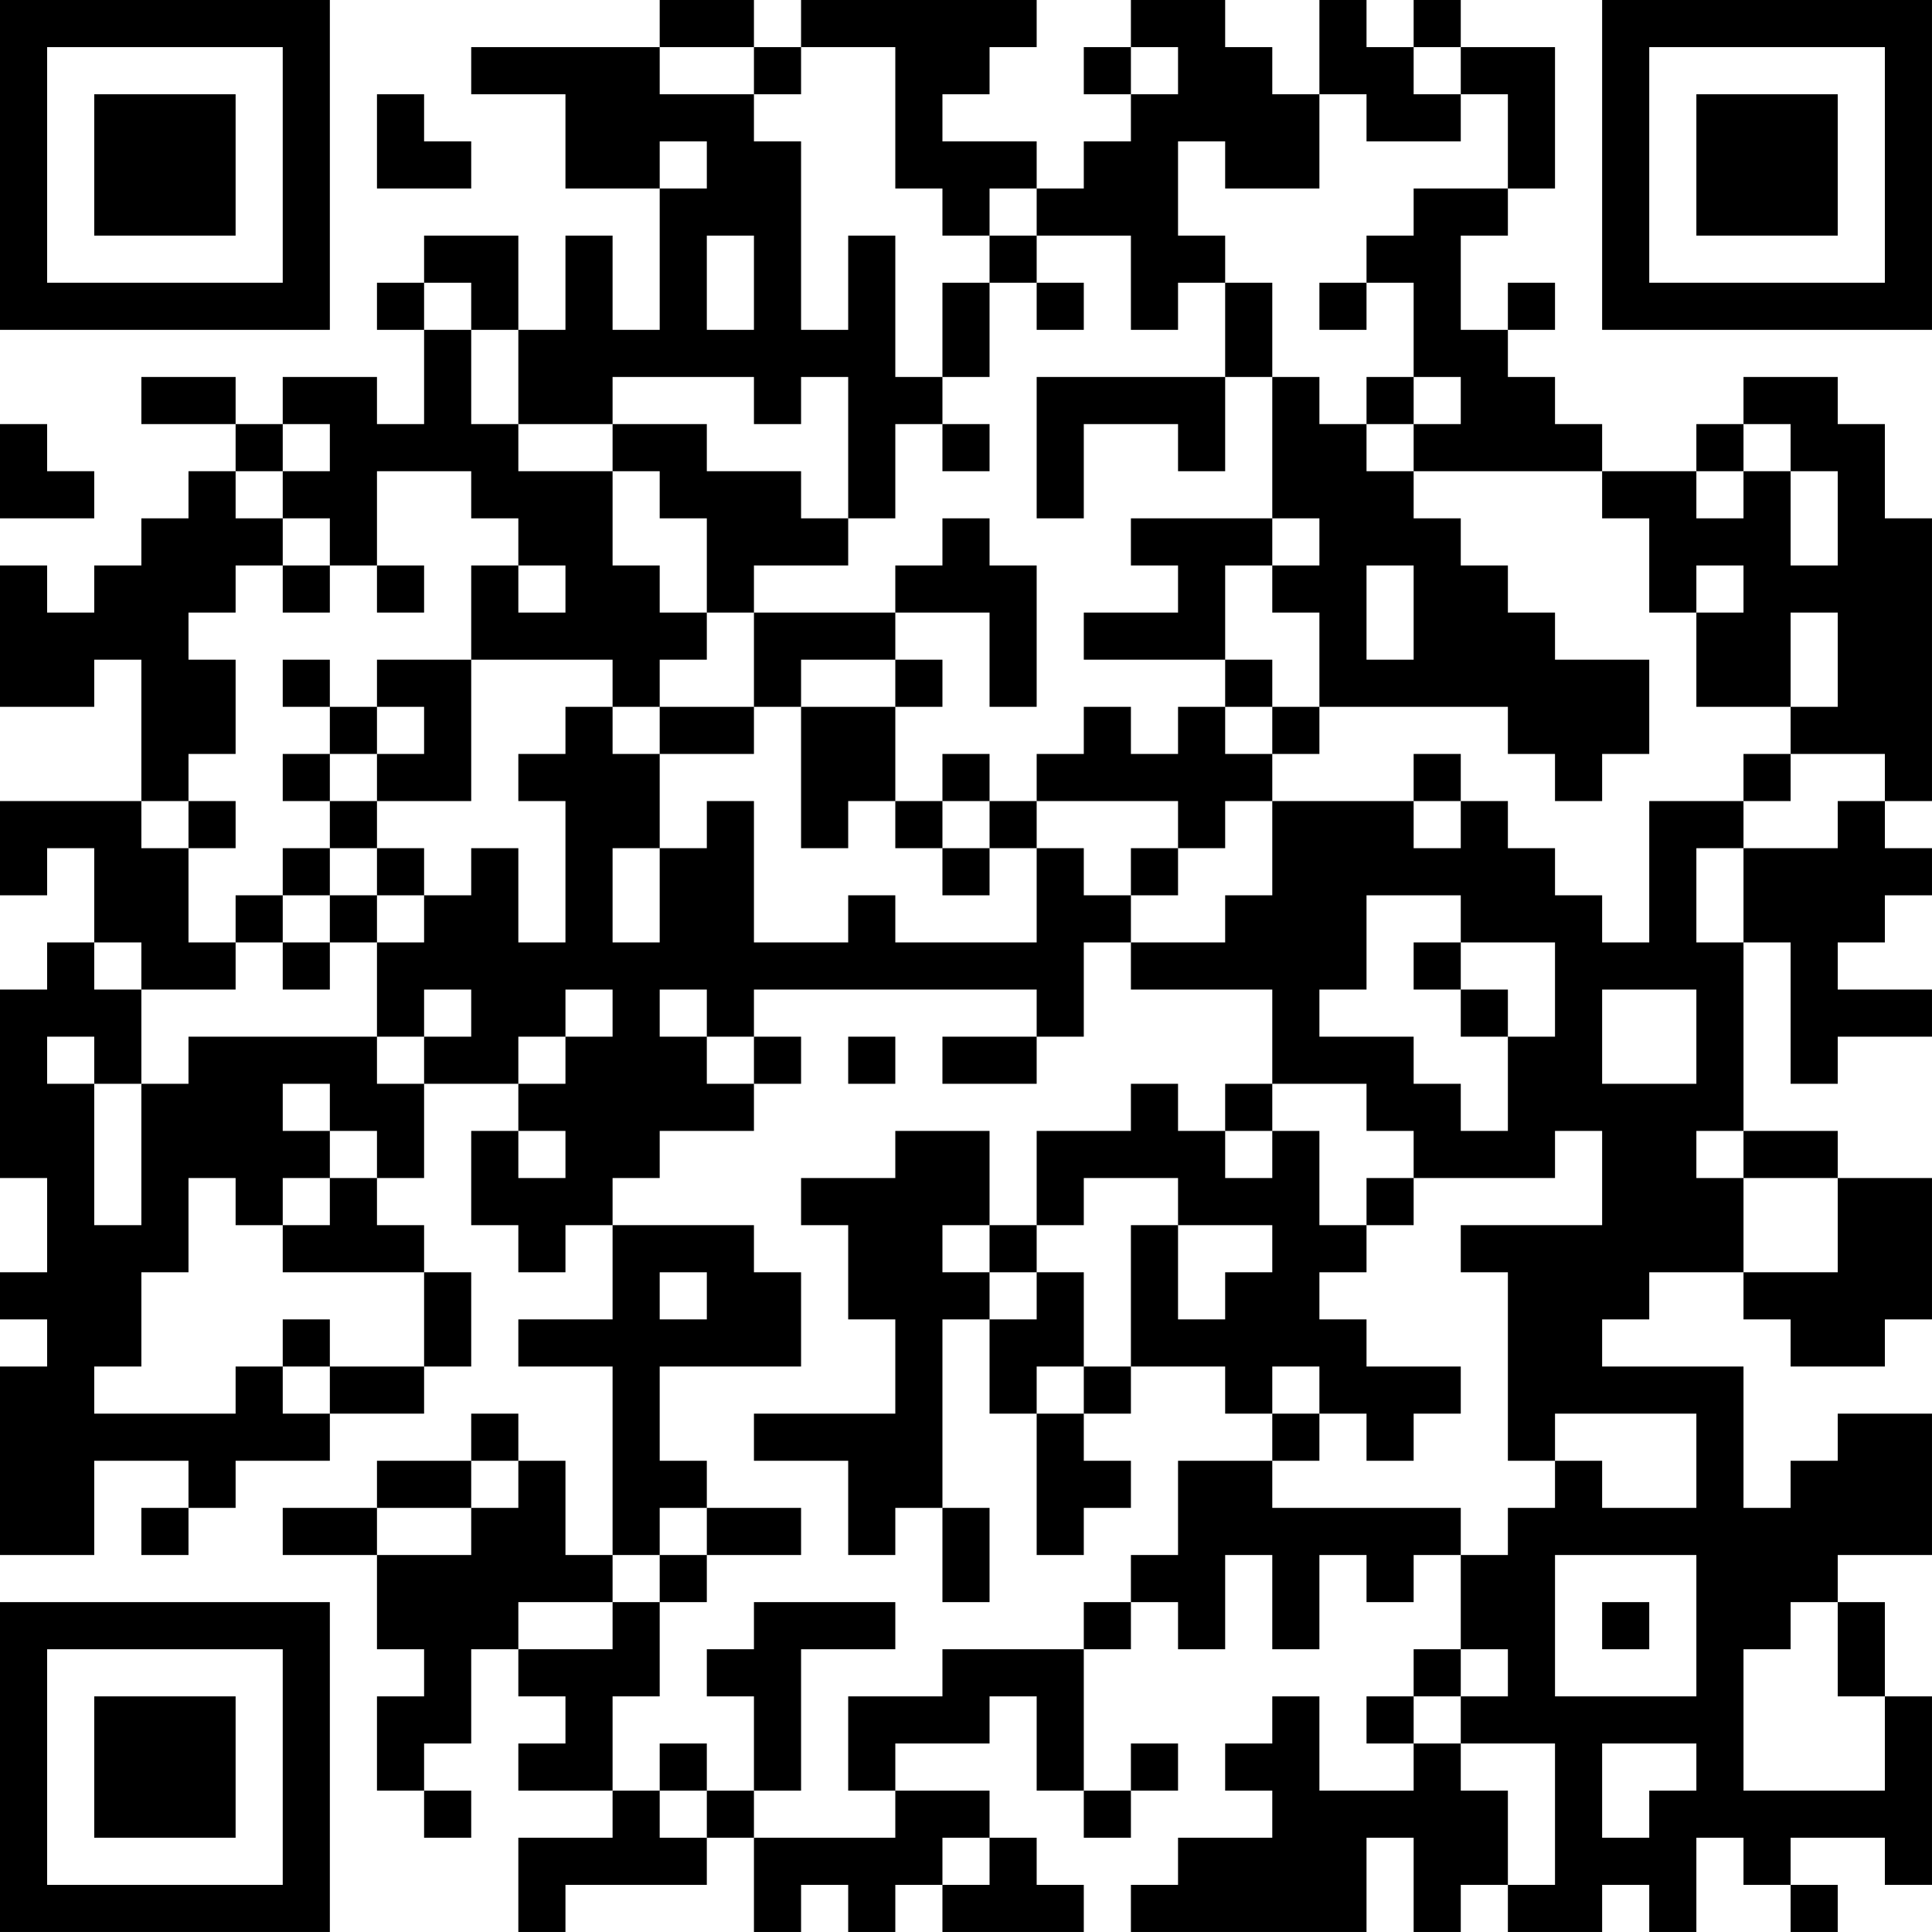 <?xml version="1.0" encoding="UTF-8"?>
<svg xmlns="http://www.w3.org/2000/svg" version="1.1" width="200" height="200" viewBox="0 0 200 200"><rect x="0" y="0" width="200" height="200" fill="#ffffff"/><g transform="scale(4.878)"><g transform="translate(0,0)"><path fill-rule="evenodd" d="M14 0L14 1L10 1L10 2L12 2L12 4L14 4L14 7L13 7L13 5L12 5L12 7L11 7L11 5L9 5L9 6L8 6L8 7L9 7L9 9L8 9L8 8L6 8L6 9L5 9L5 8L3 8L3 9L5 9L5 10L4 10L4 11L3 11L3 12L2 12L2 13L1 13L1 12L0 12L0 15L2 15L2 14L3 14L3 17L0 17L0 19L1 19L1 18L2 18L2 20L1 20L1 21L0 21L0 25L1 25L1 27L0 27L0 28L1 28L1 29L0 29L0 33L2 33L2 31L4 31L4 32L3 32L3 33L4 33L4 32L5 32L5 31L7 31L7 30L9 30L9 29L10 29L10 27L9 27L9 26L8 26L8 25L9 25L9 23L11 23L11 24L10 24L10 26L11 26L11 27L12 27L12 26L13 26L13 28L11 28L11 29L13 29L13 33L12 33L12 31L11 31L11 30L10 30L10 31L8 31L8 32L6 32L6 33L8 33L8 35L9 35L9 36L8 36L8 38L9 38L9 39L10 39L10 38L9 38L9 37L10 37L10 35L11 35L11 36L12 36L12 37L11 37L11 38L13 38L13 39L11 39L11 41L12 41L12 40L15 40L15 39L16 39L16 41L17 41L17 40L18 40L18 41L19 41L19 40L20 40L20 41L23 41L23 40L22 40L22 39L21 39L21 38L19 38L19 37L21 37L21 36L22 36L22 38L23 38L23 39L24 39L24 38L25 38L25 37L24 37L24 38L23 38L23 35L24 35L24 34L25 34L25 35L26 35L26 33L27 33L27 35L28 35L28 33L29 33L29 34L30 34L30 33L31 33L31 35L30 35L30 36L29 36L29 37L30 37L30 38L28 38L28 36L27 36L27 37L26 37L26 38L27 38L27 39L25 39L25 40L24 40L24 41L29 41L29 39L30 39L30 41L31 41L31 40L32 40L32 41L34 41L34 40L35 40L35 41L36 41L36 39L37 39L37 40L38 40L38 41L39 41L39 40L38 40L38 39L40 39L40 40L41 40L41 36L40 36L40 34L39 34L39 33L41 33L41 30L39 30L39 31L38 31L38 32L37 32L37 29L34 29L34 28L35 28L35 27L37 27L37 28L38 28L38 29L40 29L40 28L41 28L41 25L39 25L39 24L37 24L37 20L38 20L38 23L39 23L39 22L41 22L41 21L39 21L39 20L40 20L40 19L41 19L41 18L40 18L40 17L41 17L41 11L40 11L40 9L39 9L39 8L37 8L37 9L36 9L36 10L34 10L34 9L33 9L33 8L32 8L32 7L33 7L33 6L32 6L32 7L31 7L31 5L32 5L32 4L33 4L33 1L31 1L31 0L30 0L30 1L29 1L29 0L28 0L28 2L27 2L27 1L26 1L26 0L24 0L24 1L23 1L23 2L24 2L24 3L23 3L23 4L22 4L22 3L20 3L20 2L21 2L21 1L22 1L22 0L17 0L17 1L16 1L16 0ZM14 1L14 2L16 2L16 3L17 3L17 7L18 7L18 5L19 5L19 8L20 8L20 9L19 9L19 11L18 11L18 8L17 8L17 9L16 9L16 8L13 8L13 9L11 9L11 7L10 7L10 6L9 6L9 7L10 7L10 9L11 9L11 10L13 10L13 12L14 12L14 13L15 13L15 14L14 14L14 15L13 15L13 14L10 14L10 12L11 12L11 13L12 13L12 12L11 12L11 11L10 11L10 10L8 10L8 12L7 12L7 11L6 11L6 10L7 10L7 9L6 9L6 10L5 10L5 11L6 11L6 12L5 12L5 13L4 13L4 14L5 14L5 16L4 16L4 17L3 17L3 18L4 18L4 20L5 20L5 21L3 21L3 20L2 20L2 21L3 21L3 23L2 23L2 22L1 22L1 23L2 23L2 26L3 26L3 23L4 23L4 22L8 22L8 23L9 23L9 22L10 22L10 21L9 21L9 22L8 22L8 20L9 20L9 19L10 19L10 18L11 18L11 20L12 20L12 17L11 17L11 16L12 16L12 15L13 15L13 16L14 16L14 18L13 18L13 20L14 20L14 18L15 18L15 17L16 17L16 20L18 20L18 19L19 19L19 20L22 20L22 18L23 18L23 19L24 19L24 20L23 20L23 22L22 22L22 21L16 21L16 22L15 22L15 21L14 21L14 22L15 22L15 23L16 23L16 24L14 24L14 25L13 25L13 26L16 26L16 27L17 27L17 29L14 29L14 31L15 31L15 32L14 32L14 33L13 33L13 34L11 34L11 35L13 35L13 34L14 34L14 36L13 36L13 38L14 38L14 39L15 39L15 38L16 38L16 39L19 39L19 38L18 38L18 36L20 36L20 35L23 35L23 34L24 34L24 33L25 33L25 31L27 31L27 32L31 32L31 33L32 33L32 32L33 32L33 31L34 31L34 32L36 32L36 30L33 30L33 31L32 31L32 27L31 27L31 26L34 26L34 24L33 24L33 25L30 25L30 24L29 24L29 23L27 23L27 21L24 21L24 20L26 20L26 19L27 19L27 17L30 17L30 18L31 18L31 17L32 17L32 18L33 18L33 19L34 19L34 20L35 20L35 17L37 17L37 18L36 18L36 20L37 20L37 18L39 18L39 17L40 17L40 16L38 16L38 15L39 15L39 13L38 13L38 15L36 15L36 13L37 13L37 12L36 12L36 13L35 13L35 11L34 11L34 10L30 10L30 9L31 9L31 8L30 8L30 6L29 6L29 5L30 5L30 4L32 4L32 2L31 2L31 1L30 1L30 2L31 2L31 3L29 3L29 2L28 2L28 4L26 4L26 3L25 3L25 5L26 5L26 6L25 6L25 7L24 7L24 5L22 5L22 4L21 4L21 5L20 5L20 4L19 4L19 1L17 1L17 2L16 2L16 1ZM24 1L24 2L25 2L25 1ZM8 2L8 4L10 4L10 3L9 3L9 2ZM14 3L14 4L15 4L15 3ZM15 5L15 7L16 7L16 5ZM21 5L21 6L20 6L20 8L21 8L21 6L22 6L22 7L23 7L23 6L22 6L22 5ZM26 6L26 8L22 8L22 11L23 11L23 9L25 9L25 10L26 10L26 8L27 8L27 11L24 11L24 12L25 12L25 13L23 13L23 14L26 14L26 15L25 15L25 16L24 16L24 15L23 15L23 16L22 16L22 17L21 17L21 16L20 16L20 17L19 17L19 15L20 15L20 14L19 14L19 13L21 13L21 15L22 15L22 12L21 12L21 11L20 11L20 12L19 12L19 13L16 13L16 12L18 12L18 11L17 11L17 10L15 10L15 9L13 9L13 10L14 10L14 11L15 11L15 13L16 13L16 15L14 15L14 16L16 16L16 15L17 15L17 18L18 18L18 17L19 17L19 18L20 18L20 19L21 19L21 18L22 18L22 17L25 17L25 18L24 18L24 19L25 19L25 18L26 18L26 17L27 17L27 16L28 16L28 15L32 15L32 16L33 16L33 17L34 17L34 16L35 16L35 14L33 14L33 13L32 13L32 12L31 12L31 11L30 11L30 10L29 10L29 9L30 9L30 8L29 8L29 9L28 9L28 8L27 8L27 6ZM28 6L28 7L29 7L29 6ZM0 9L0 11L2 11L2 10L1 10L1 9ZM20 9L20 10L21 10L21 9ZM37 9L37 10L36 10L36 11L37 11L37 10L38 10L38 12L39 12L39 10L38 10L38 9ZM27 11L27 12L26 12L26 14L27 14L27 15L26 15L26 16L27 16L27 15L28 15L28 13L27 13L27 12L28 12L28 11ZM6 12L6 13L7 13L7 12ZM8 12L8 13L9 13L9 12ZM29 12L29 14L30 14L30 12ZM6 14L6 15L7 15L7 16L6 16L6 17L7 17L7 18L6 18L6 19L5 19L5 20L6 20L6 21L7 21L7 20L8 20L8 19L9 19L9 18L8 18L8 17L10 17L10 14L8 14L8 15L7 15L7 14ZM17 14L17 15L19 15L19 14ZM8 15L8 16L7 16L7 17L8 17L8 16L9 16L9 15ZM30 16L30 17L31 17L31 16ZM37 16L37 17L38 17L38 16ZM4 17L4 18L5 18L5 17ZM20 17L20 18L21 18L21 17ZM7 18L7 19L6 19L6 20L7 20L7 19L8 19L8 18ZM29 19L29 21L28 21L28 22L30 22L30 23L31 23L31 24L32 24L32 22L33 22L33 20L31 20L31 19ZM30 20L30 21L31 21L31 22L32 22L32 21L31 21L31 20ZM12 21L12 22L11 22L11 23L12 23L12 22L13 22L13 21ZM34 21L34 23L36 23L36 21ZM16 22L16 23L17 23L17 22ZM18 22L18 23L19 23L19 22ZM20 22L20 23L22 23L22 22ZM6 23L6 24L7 24L7 25L6 25L6 26L5 26L5 25L4 25L4 27L3 27L3 29L2 29L2 30L5 30L5 29L6 29L6 30L7 30L7 29L9 29L9 27L6 27L6 26L7 26L7 25L8 25L8 24L7 24L7 23ZM24 23L24 24L22 24L22 26L21 26L21 24L19 24L19 25L17 25L17 26L18 26L18 28L19 28L19 30L16 30L16 31L18 31L18 33L19 33L19 32L20 32L20 34L21 34L21 32L20 32L20 28L21 28L21 30L22 30L22 33L23 33L23 32L24 32L24 31L23 31L23 30L24 30L24 29L26 29L26 30L27 30L27 31L28 31L28 30L29 30L29 31L30 31L30 30L31 30L31 29L29 29L29 28L28 28L28 27L29 27L29 26L30 26L30 25L29 25L29 26L28 26L28 24L27 24L27 23L26 23L26 24L25 24L25 23ZM11 24L11 25L12 25L12 24ZM26 24L26 25L27 25L27 24ZM36 24L36 25L37 25L37 27L39 27L39 25L37 25L37 24ZM23 25L23 26L22 26L22 27L21 27L21 26L20 26L20 27L21 27L21 28L22 28L22 27L23 27L23 29L22 29L22 30L23 30L23 29L24 29L24 26L25 26L25 28L26 28L26 27L27 27L27 26L25 26L25 25ZM14 27L14 28L15 28L15 27ZM6 28L6 29L7 29L7 28ZM27 29L27 30L28 30L28 29ZM10 31L10 32L8 32L8 33L10 33L10 32L11 32L11 31ZM15 32L15 33L14 33L14 34L15 34L15 33L17 33L17 32ZM33 33L33 36L36 36L36 33ZM16 34L16 35L15 35L15 36L16 36L16 38L17 38L17 35L19 35L19 34ZM34 34L34 35L35 35L35 34ZM38 34L38 35L37 35L37 38L40 38L40 36L39 36L39 34ZM31 35L31 36L30 36L30 37L31 37L31 38L32 38L32 40L33 40L33 37L31 37L31 36L32 36L32 35ZM14 37L14 38L15 38L15 37ZM34 37L34 39L35 39L35 38L36 38L36 37ZM20 39L20 40L21 40L21 39ZM0 0L0 7L7 7L7 0ZM1 1L1 6L6 6L6 1ZM2 2L2 5L5 5L5 2ZM34 0L34 7L41 7L41 0ZM35 1L35 6L40 6L40 1ZM36 2L36 5L39 5L39 2ZM0 34L0 41L7 41L7 34ZM1 35L1 40L6 40L6 35ZM2 36L2 39L5 39L5 36Z" fill="#000000"/></g></g></svg>
